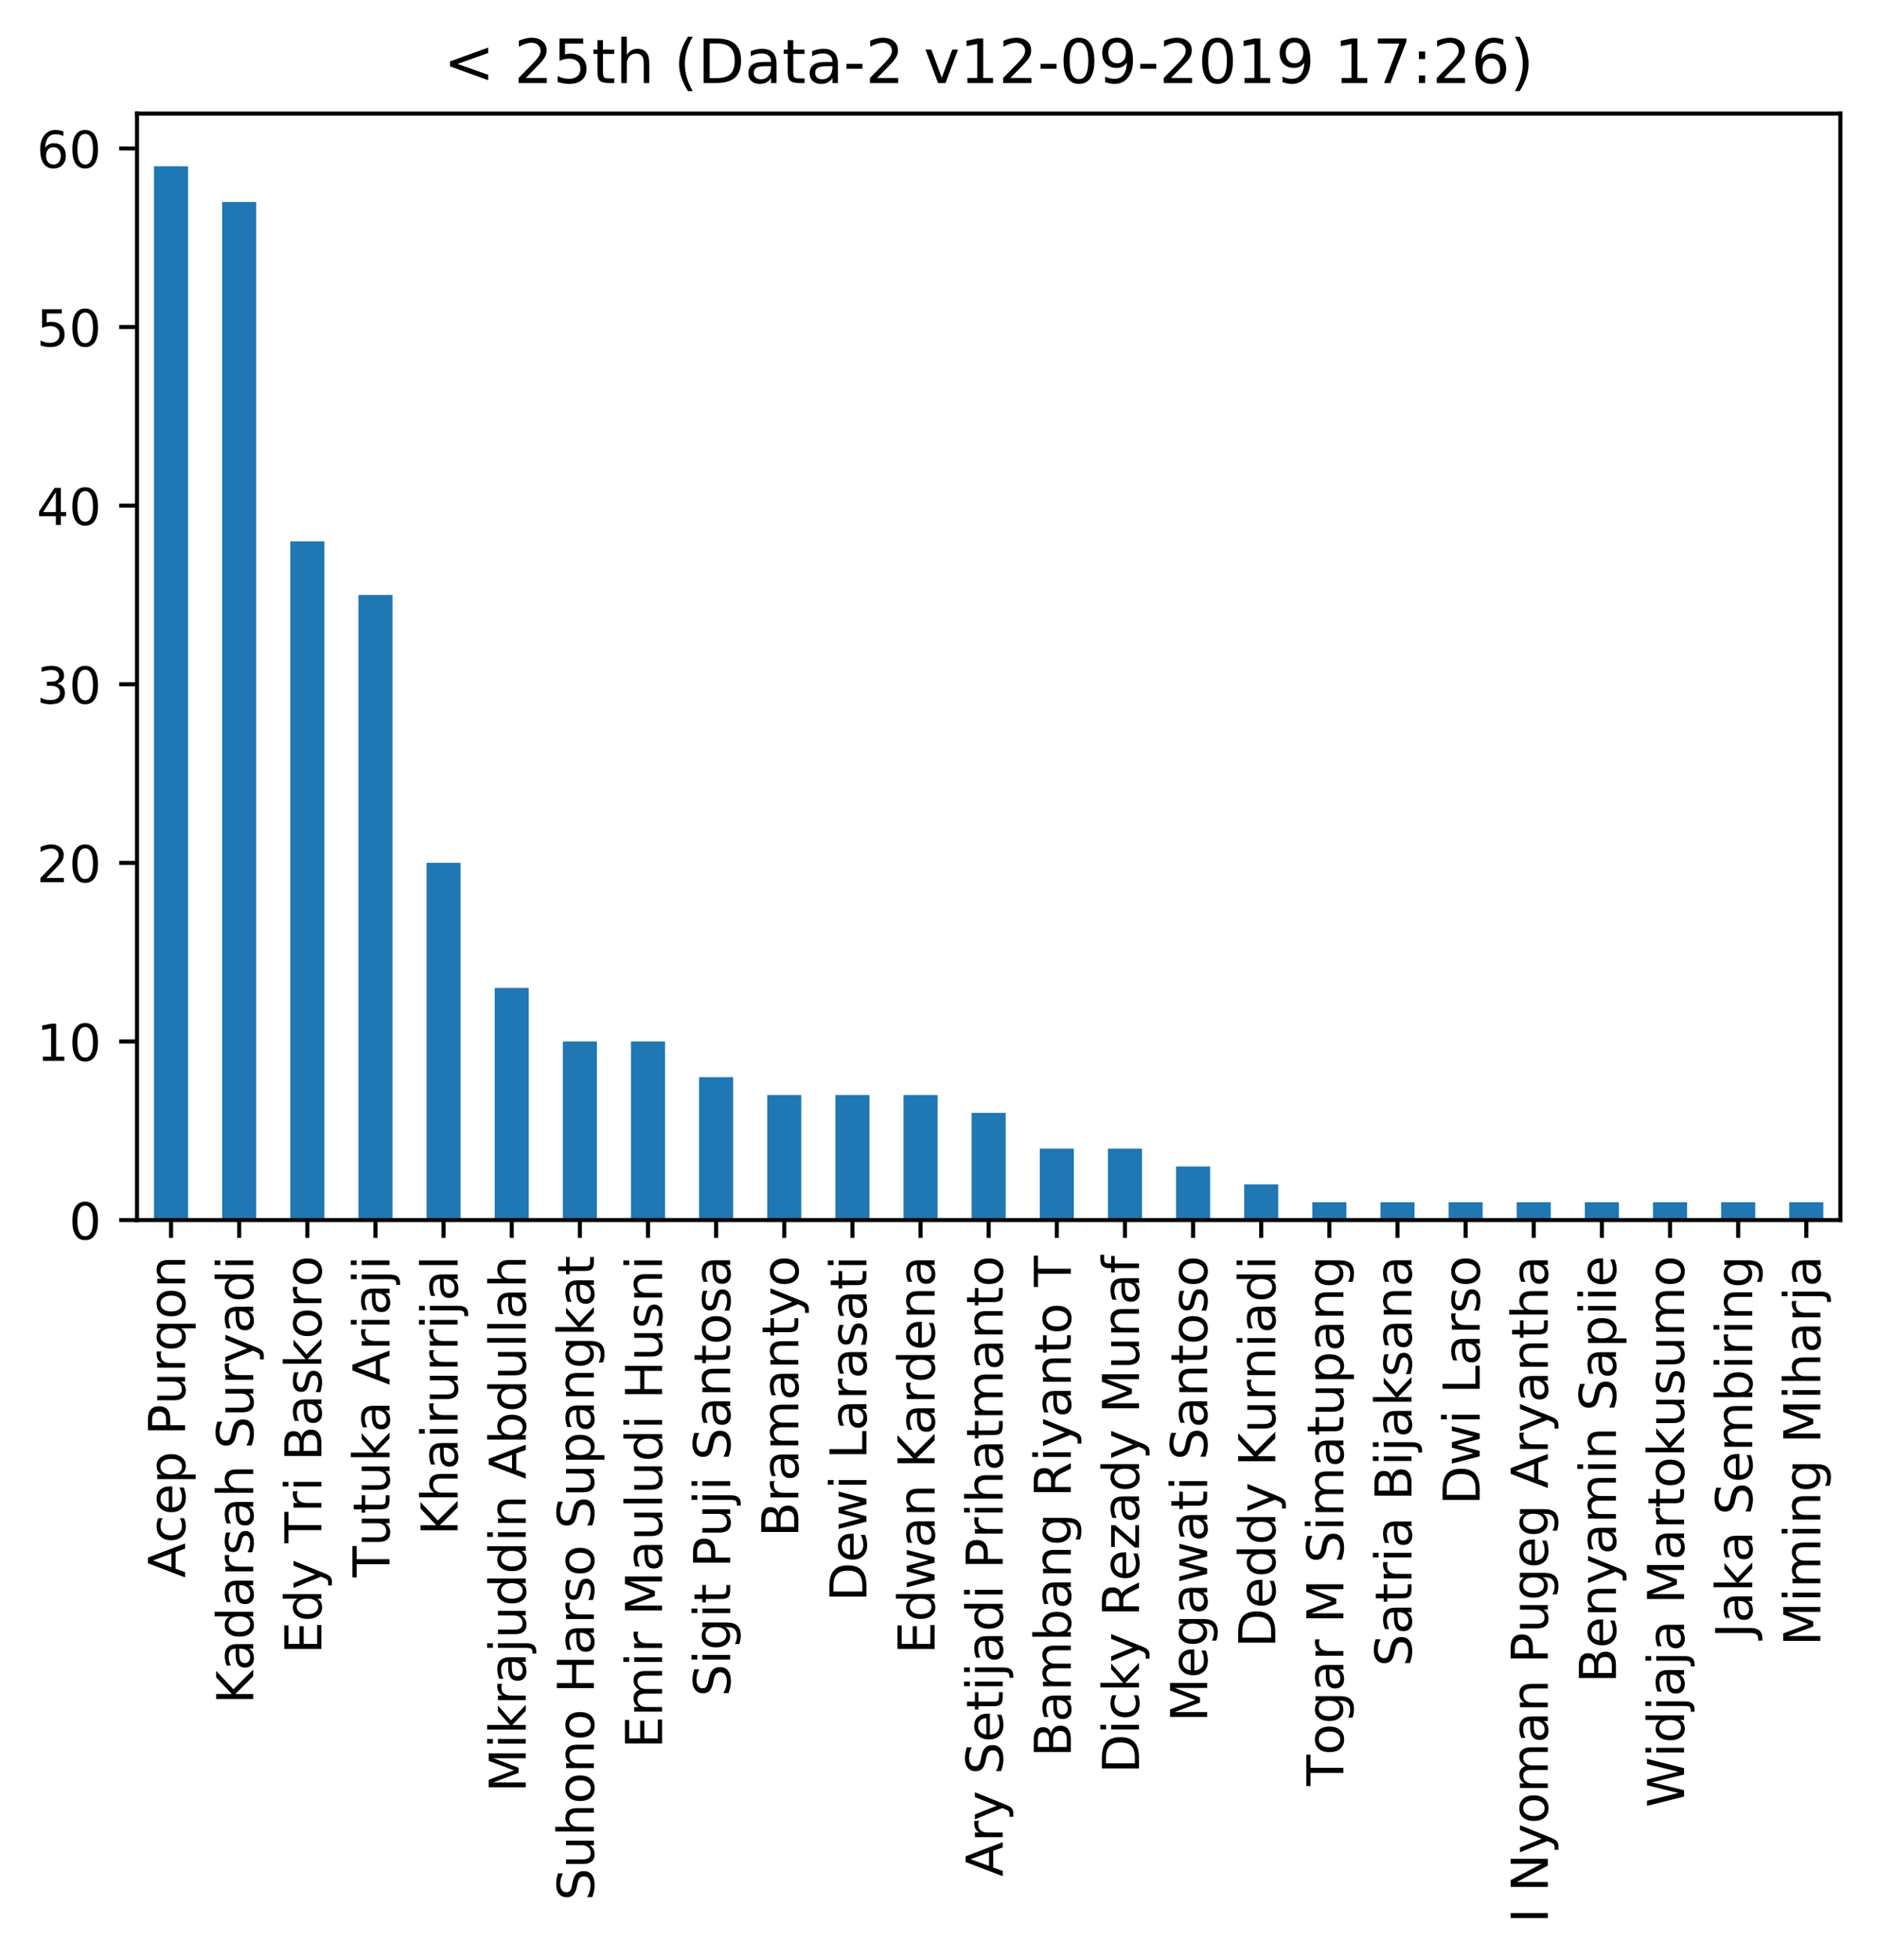 <?xml version="1.0" encoding="utf-8" standalone="no"?>
<!DOCTYPE svg PUBLIC "-//W3C//DTD SVG 1.1//EN"
  "http://www.w3.org/Graphics/SVG/1.1/DTD/svg11.dtd">
<!-- Created with matplotlib (https://matplotlib.org/) -->
<svg height="385.105pt" version="1.1" viewBox="0 0 368.925 385.105" width="368.925pt" xmlns="http://www.w3.org/2000/svg" xmlns:xlink="http://www.w3.org/1999/xlink">
 <defs>
  <style type="text/css">
*{stroke-linecap:butt;stroke-linejoin:round;}
  </style>
 </defs>
 <g id="figure_1">
  <g id="patch_1">
   <path d="M -0 385.105 
L 368.925 385.105 
L 368.925 0 
L -0 0 
z
" style="fill:#ffffff;"/>
  </g>
  <g id="axes_1">
   <g id="patch_2">
    <path d="M 26.925 239.758 
L 361.725 239.758 
L 361.725 22.318 
L 26.925 22.318 
z
" style="fill:#ffffff;"/>
   </g>
   <g id="patch_3">
    <path clip-path="url(#pe1f8a3edec)" d="M 30.273 239.758 
L 36.969 239.758 
L 36.969 32.672 
L 30.273 32.672 
z
" style="fill:#1f77b4;"/>
   </g>
   <g id="patch_4">
    <path clip-path="url(#pe1f8a3edec)" d="M 43.665 239.758 
L 50.361 239.758 
L 50.361 39.692 
L 43.665 39.692 
z
" style="fill:#1f77b4;"/>
   </g>
   <g id="patch_5">
    <path clip-path="url(#pe1f8a3edec)" d="M 57.057 239.758 
L 63.753 239.758 
L 63.753 106.381 
L 57.057 106.381 
z
" style="fill:#1f77b4;"/>
   </g>
   <g id="patch_6">
    <path clip-path="url(#pe1f8a3edec)" d="M 70.449 239.758 
L 77.145 239.758 
L 77.145 116.911 
L 70.449 116.911 
z
" style="fill:#1f77b4;"/>
   </g>
   <g id="patch_7">
    <path clip-path="url(#pe1f8a3edec)" d="M 83.841 239.758 
L 90.537 239.758 
L 90.537 169.56 
L 83.841 169.56 
z
" style="fill:#1f77b4;"/>
   </g>
   <g id="patch_8">
    <path clip-path="url(#pe1f8a3edec)" d="M 97.233 239.758 
L 103.929 239.758 
L 103.929 194.129 
L 97.233 194.129 
z
" style="fill:#1f77b4;"/>
   </g>
   <g id="patch_9">
    <path clip-path="url(#pe1f8a3edec)" d="M 110.625 239.758 
L 117.321 239.758 
L 117.321 204.659 
L 110.625 204.659 
z
" style="fill:#1f77b4;"/>
   </g>
   <g id="patch_10">
    <path clip-path="url(#pe1f8a3edec)" d="M 124.017 239.758 
L 130.713 239.758 
L 130.713 204.659 
L 124.017 204.659 
z
" style="fill:#1f77b4;"/>
   </g>
   <g id="patch_11">
    <path clip-path="url(#pe1f8a3edec)" d="M 137.409 239.758 
L 144.105 239.758 
L 144.105 211.679 
L 137.409 211.679 
z
" style="fill:#1f77b4;"/>
   </g>
   <g id="patch_12">
    <path clip-path="url(#pe1f8a3edec)" d="M 150.801 239.758 
L 157.497 239.758 
L 157.497 215.189 
L 150.801 215.189 
z
" style="fill:#1f77b4;"/>
   </g>
   <g id="patch_13">
    <path clip-path="url(#pe1f8a3edec)" d="M 164.193 239.758 
L 170.889 239.758 
L 170.889 215.189 
L 164.193 215.189 
z
" style="fill:#1f77b4;"/>
   </g>
   <g id="patch_14">
    <path clip-path="url(#pe1f8a3edec)" d="M 177.585 239.758 
L 184.281 239.758 
L 184.281 215.189 
L 177.585 215.189 
z
" style="fill:#1f77b4;"/>
   </g>
   <g id="patch_15">
    <path clip-path="url(#pe1f8a3edec)" d="M 190.977 239.758 
L 197.673 239.758 
L 197.673 218.699 
L 190.977 218.699 
z
" style="fill:#1f77b4;"/>
   </g>
   <g id="patch_16">
    <path clip-path="url(#pe1f8a3edec)" d="M 204.369 239.758 
L 211.065 239.758 
L 211.065 225.718 
L 204.369 225.718 
z
" style="fill:#1f77b4;"/>
   </g>
   <g id="patch_17">
    <path clip-path="url(#pe1f8a3edec)" d="M 217.761 239.758 
L 224.457 239.758 
L 224.457 225.718 
L 217.761 225.718 
z
" style="fill:#1f77b4;"/>
   </g>
   <g id="patch_18">
    <path clip-path="url(#pe1f8a3edec)" d="M 231.153 239.758 
L 237.849 239.758 
L 237.849 229.228 
L 231.153 229.228 
z
" style="fill:#1f77b4;"/>
   </g>
   <g id="patch_19">
    <path clip-path="url(#pe1f8a3edec)" d="M 244.545 239.758 
L 251.241 239.758 
L 251.241 232.738 
L 244.545 232.738 
z
" style="fill:#1f77b4;"/>
   </g>
   <g id="patch_20">
    <path clip-path="url(#pe1f8a3edec)" d="M 257.937 239.758 
L 264.633 239.758 
L 264.633 236.248 
L 257.937 236.248 
z
" style="fill:#1f77b4;"/>
   </g>
   <g id="patch_21">
    <path clip-path="url(#pe1f8a3edec)" d="M 271.329 239.758 
L 278.025 239.758 
L 278.025 236.248 
L 271.329 236.248 
z
" style="fill:#1f77b4;"/>
   </g>
   <g id="patch_22">
    <path clip-path="url(#pe1f8a3edec)" d="M 284.721 239.758 
L 291.417 239.758 
L 291.417 236.248 
L 284.721 236.248 
z
" style="fill:#1f77b4;"/>
   </g>
   <g id="patch_23">
    <path clip-path="url(#pe1f8a3edec)" d="M 298.113 239.758 
L 304.809 239.758 
L 304.809 236.248 
L 298.113 236.248 
z
" style="fill:#1f77b4;"/>
   </g>
   <g id="patch_24">
    <path clip-path="url(#pe1f8a3edec)" d="M 311.505 239.758 
L 318.201 239.758 
L 318.201 236.248 
L 311.505 236.248 
z
" style="fill:#1f77b4;"/>
   </g>
   <g id="patch_25">
    <path clip-path="url(#pe1f8a3edec)" d="M 324.897 239.758 
L 331.593 239.758 
L 331.593 236.248 
L 324.897 236.248 
z
" style="fill:#1f77b4;"/>
   </g>
   <g id="patch_26">
    <path clip-path="url(#pe1f8a3edec)" d="M 338.289 239.758 
L 344.985 239.758 
L 344.985 236.248 
L 338.289 236.248 
z
" style="fill:#1f77b4;"/>
   </g>
   <g id="patch_27">
    <path clip-path="url(#pe1f8a3edec)" d="M 351.681 239.758 
L 358.377 239.758 
L 358.377 236.248 
L 351.681 236.248 
z
" style="fill:#1f77b4;"/>
   </g>
   <g id="matplotlib.axis_1">
    <g id="xtick_1">
     <g id="line2d_1">
      <defs>
       <path d="M 0 0 
L 0 3.5 
" id="m848d99b51e" style="stroke:#000000;stroke-width:0.8;"/>
      </defs>
      <g>
       <use style="stroke:#000000;stroke-width:0.8;" x="33.621" xlink:href="#m848d99b51e" y="239.758"/>
      </g>
     </g>
     <g id="text_1">
      <!-- Acep Purqon -->
      <defs>
       <path d="M 34.188 63.188 
L 20.797 26.906 
L 47.609 26.906 
z
M 28.609 72.906 
L 39.797 72.906 
L 67.578 0 
L 57.328 0 
L 50.688 18.703 
L 17.828 18.703 
L 11.188 0 
L 0.781 0 
z
" id="DejaVuSans-65"/>
       <path d="M 48.781 52.594 
L 48.781 44.188 
Q 44.969 46.297 41.141 47.344 
Q 37.312 48.391 33.406 48.391 
Q 24.656 48.391 19.812 42.844 
Q 14.984 37.312 14.984 27.297 
Q 14.984 17.281 19.812 11.734 
Q 24.656 6.203 33.406 6.203 
Q 37.312 6.203 41.141 7.25 
Q 44.969 8.297 48.781 10.406 
L 48.781 2.094 
Q 45.016 0.344 40.984 -0.531 
Q 36.969 -1.422 32.422 -1.422 
Q 20.062 -1.422 12.781 6.344 
Q 5.516 14.109 5.516 27.297 
Q 5.516 40.672 12.859 48.328 
Q 20.219 56 33.016 56 
Q 37.156 56 41.109 55.141 
Q 45.062 54.297 48.781 52.594 
z
" id="DejaVuSans-99"/>
       <path d="M 56.203 29.594 
L 56.203 25.203 
L 14.891 25.203 
Q 15.484 15.922 20.484 11.062 
Q 25.484 6.203 34.422 6.203 
Q 39.594 6.203 44.453 7.469 
Q 49.312 8.734 54.109 11.281 
L 54.109 2.781 
Q 49.266 0.734 44.188 -0.344 
Q 39.109 -1.422 33.891 -1.422 
Q 20.797 -1.422 13.156 6.188 
Q 5.516 13.812 5.516 26.812 
Q 5.516 40.234 12.766 48.109 
Q 20.016 56 32.328 56 
Q 43.359 56 49.781 48.891 
Q 56.203 41.797 56.203 29.594 
z
M 47.219 32.234 
Q 47.125 39.594 43.094 43.984 
Q 39.062 48.391 32.422 48.391 
Q 24.906 48.391 20.391 44.141 
Q 15.875 39.891 15.188 32.172 
z
" id="DejaVuSans-101"/>
       <path d="M 18.109 8.203 
L 18.109 -20.797 
L 9.078 -20.797 
L 9.078 54.688 
L 18.109 54.688 
L 18.109 46.391 
Q 20.953 51.266 25.266 53.625 
Q 29.594 56 35.594 56 
Q 45.562 56 51.781 48.094 
Q 58.016 40.188 58.016 27.297 
Q 58.016 14.406 51.781 6.484 
Q 45.562 -1.422 35.594 -1.422 
Q 29.594 -1.422 25.266 0.953 
Q 20.953 3.328 18.109 8.203 
z
M 48.688 27.297 
Q 48.688 37.203 44.609 42.844 
Q 40.531 48.484 33.406 48.484 
Q 26.266 48.484 22.188 42.844 
Q 18.109 37.203 18.109 27.297 
Q 18.109 17.391 22.188 11.75 
Q 26.266 6.109 33.406 6.109 
Q 40.531 6.109 44.609 11.75 
Q 48.688 17.391 48.688 27.297 
z
" id="DejaVuSans-112"/>
       <path id="DejaVuSans-32"/>
       <path d="M 19.672 64.797 
L 19.672 37.406 
L 32.078 37.406 
Q 38.969 37.406 42.719 40.969 
Q 46.484 44.531 46.484 51.125 
Q 46.484 57.672 42.719 61.234 
Q 38.969 64.797 32.078 64.797 
z
M 9.812 72.906 
L 32.078 72.906 
Q 44.344 72.906 50.609 67.359 
Q 56.891 61.812 56.891 51.125 
Q 56.891 40.328 50.609 34.812 
Q 44.344 29.297 32.078 29.297 
L 19.672 29.297 
L 19.672 0 
L 9.812 0 
z
" id="DejaVuSans-80"/>
       <path d="M 8.5 21.578 
L 8.5 54.688 
L 17.484 54.688 
L 17.484 21.922 
Q 17.484 14.156 20.5 10.266 
Q 23.531 6.391 29.594 6.391 
Q 36.859 6.391 41.078 11.031 
Q 45.312 15.672 45.312 23.688 
L 45.312 54.688 
L 54.297 54.688 
L 54.297 0 
L 45.312 0 
L 45.312 8.406 
Q 42.047 3.422 37.719 1 
Q 33.406 -1.422 27.688 -1.422 
Q 18.266 -1.422 13.375 4.438 
Q 8.5 10.297 8.5 21.578 
z
M 31.109 56 
z
" id="DejaVuSans-117"/>
       <path d="M 41.109 46.297 
Q 39.594 47.172 37.812 47.578 
Q 36.031 48 33.891 48 
Q 26.266 48 22.188 43.047 
Q 18.109 38.094 18.109 28.812 
L 18.109 0 
L 9.078 0 
L 9.078 54.688 
L 18.109 54.688 
L 18.109 46.188 
Q 20.953 51.172 25.484 53.578 
Q 30.031 56 36.531 56 
Q 37.453 56 38.578 55.875 
Q 39.703 55.766 41.062 55.516 
z
" id="DejaVuSans-114"/>
       <path d="M 14.797 27.297 
Q 14.797 17.391 18.875 11.75 
Q 22.953 6.109 30.078 6.109 
Q 37.203 6.109 41.297 11.75 
Q 45.406 17.391 45.406 27.297 
Q 45.406 37.203 41.297 42.844 
Q 37.203 48.484 30.078 48.484 
Q 22.953 48.484 18.875 42.844 
Q 14.797 37.203 14.797 27.297 
z
M 45.406 8.203 
Q 42.578 3.328 38.25 0.953 
Q 33.938 -1.422 27.875 -1.422 
Q 17.969 -1.422 11.734 6.484 
Q 5.516 14.406 5.516 27.297 
Q 5.516 40.188 11.734 48.094 
Q 17.969 56 27.875 56 
Q 33.938 56 38.25 53.625 
Q 42.578 51.266 45.406 46.391 
L 45.406 54.688 
L 54.391 54.688 
L 54.391 -20.797 
L 45.406 -20.797 
z
" id="DejaVuSans-113"/>
       <path d="M 30.609 48.391 
Q 23.391 48.391 19.188 42.75 
Q 14.984 37.109 14.984 27.297 
Q 14.984 17.484 19.156 11.844 
Q 23.344 6.203 30.609 6.203 
Q 37.797 6.203 41.984 11.859 
Q 46.188 17.531 46.188 27.297 
Q 46.188 37.016 41.984 42.703 
Q 37.797 48.391 30.609 48.391 
z
M 30.609 56 
Q 42.328 56 49.016 48.375 
Q 55.719 40.766 55.719 27.297 
Q 55.719 13.875 49.016 6.219 
Q 42.328 -1.422 30.609 -1.422 
Q 18.844 -1.422 12.172 6.219 
Q 5.516 13.875 5.516 27.297 
Q 5.516 40.766 12.172 48.375 
Q 18.844 56 30.609 56 
z
" id="DejaVuSans-111"/>
       <path d="M 54.891 33.016 
L 54.891 0 
L 45.906 0 
L 45.906 32.719 
Q 45.906 40.484 42.875 44.328 
Q 39.844 48.188 33.797 48.188 
Q 26.516 48.188 22.312 43.547 
Q 18.109 38.922 18.109 30.906 
L 18.109 0 
L 9.078 0 
L 9.078 54.688 
L 18.109 54.688 
L 18.109 46.188 
Q 21.344 51.125 25.703 53.562 
Q 30.078 56 35.797 56 
Q 45.219 56 50.047 50.172 
Q 54.891 44.344 54.891 33.016 
z
" id="DejaVuSans-110"/>
      </defs>
      <g transform="translate(36.38 310.055)rotate(-90)scale(0.1 -0.1)">
       <use xlink:href="#DejaVuSans-65"/>
       <use x="68.393" xlink:href="#DejaVuSans-99"/>
       <use x="123.373" xlink:href="#DejaVuSans-101"/>
       <use x="184.896" xlink:href="#DejaVuSans-112"/>
       <use x="248.373" xlink:href="#DejaVuSans-32"/>
       <use x="280.16" xlink:href="#DejaVuSans-80"/>
       <use x="340.447" xlink:href="#DejaVuSans-117"/>
       <use x="403.826" xlink:href="#DejaVuSans-114"/>
       <use x="444.924" xlink:href="#DejaVuSans-113"/>
       <use x="508.4" xlink:href="#DejaVuSans-111"/>
       <use x="569.582" xlink:href="#DejaVuSans-110"/>
      </g>
     </g>
    </g>
    <g id="xtick_2">
     <g id="line2d_2">
      <g>
       <use style="stroke:#000000;stroke-width:0.8;" x="47.013" xlink:href="#m848d99b51e" y="239.758"/>
      </g>
     </g>
     <g id="text_2">
      <!-- Kadarsah Suryadi -->
      <defs>
       <path d="M 9.812 72.906 
L 19.672 72.906 
L 19.672 42.094 
L 52.391 72.906 
L 65.094 72.906 
L 28.906 38.922 
L 67.672 0 
L 54.688 0 
L 19.672 35.109 
L 19.672 0 
L 9.812 0 
z
" id="DejaVuSans-75"/>
       <path d="M 34.281 27.484 
Q 23.391 27.484 19.188 25 
Q 14.984 22.516 14.984 16.5 
Q 14.984 11.719 18.141 8.906 
Q 21.297 6.109 26.703 6.109 
Q 34.188 6.109 38.703 11.406 
Q 43.219 16.703 43.219 25.484 
L 43.219 27.484 
z
M 52.203 31.203 
L 52.203 0 
L 43.219 0 
L 43.219 8.297 
Q 40.141 3.328 35.547 0.953 
Q 30.953 -1.422 24.312 -1.422 
Q 15.922 -1.422 10.953 3.297 
Q 6 8.016 6 15.922 
Q 6 25.141 12.172 29.828 
Q 18.359 34.516 30.609 34.516 
L 43.219 34.516 
L 43.219 35.406 
Q 43.219 41.609 39.141 45 
Q 35.062 48.391 27.688 48.391 
Q 23 48.391 18.547 47.266 
Q 14.109 46.141 10.016 43.891 
L 10.016 52.203 
Q 14.938 54.109 19.578 55.047 
Q 24.219 56 28.609 56 
Q 40.484 56 46.344 49.844 
Q 52.203 43.703 52.203 31.203 
z
" id="DejaVuSans-97"/>
       <path d="M 45.406 46.391 
L 45.406 75.984 
L 54.391 75.984 
L 54.391 0 
L 45.406 0 
L 45.406 8.203 
Q 42.578 3.328 38.25 0.953 
Q 33.938 -1.422 27.875 -1.422 
Q 17.969 -1.422 11.734 6.484 
Q 5.516 14.406 5.516 27.297 
Q 5.516 40.188 11.734 48.094 
Q 17.969 56 27.875 56 
Q 33.938 56 38.25 53.625 
Q 42.578 51.266 45.406 46.391 
z
M 14.797 27.297 
Q 14.797 17.391 18.875 11.75 
Q 22.953 6.109 30.078 6.109 
Q 37.203 6.109 41.297 11.75 
Q 45.406 17.391 45.406 27.297 
Q 45.406 37.203 41.297 42.844 
Q 37.203 48.484 30.078 48.484 
Q 22.953 48.484 18.875 42.844 
Q 14.797 37.203 14.797 27.297 
z
" id="DejaVuSans-100"/>
       <path d="M 44.281 53.078 
L 44.281 44.578 
Q 40.484 46.531 36.375 47.5 
Q 32.281 48.484 27.875 48.484 
Q 21.188 48.484 17.844 46.438 
Q 14.5 44.391 14.5 40.281 
Q 14.5 37.156 16.891 35.375 
Q 19.281 33.594 26.516 31.984 
L 29.594 31.297 
Q 39.156 29.25 43.188 25.516 
Q 47.219 21.781 47.219 15.094 
Q 47.219 7.469 41.188 3.016 
Q 35.156 -1.422 24.609 -1.422 
Q 20.219 -1.422 15.453 -0.562 
Q 10.688 0.297 5.422 2 
L 5.422 11.281 
Q 10.406 8.688 15.234 7.391 
Q 20.062 6.109 24.812 6.109 
Q 31.156 6.109 34.562 8.281 
Q 37.984 10.453 37.984 14.406 
Q 37.984 18.062 35.516 20.016 
Q 33.062 21.969 24.703 23.781 
L 21.578 24.516 
Q 13.234 26.266 9.516 29.906 
Q 5.812 33.547 5.812 39.891 
Q 5.812 47.609 11.281 51.797 
Q 16.75 56 26.812 56 
Q 31.781 56 36.172 55.266 
Q 40.578 54.547 44.281 53.078 
z
" id="DejaVuSans-115"/>
       <path d="M 54.891 33.016 
L 54.891 0 
L 45.906 0 
L 45.906 32.719 
Q 45.906 40.484 42.875 44.328 
Q 39.844 48.188 33.797 48.188 
Q 26.516 48.188 22.312 43.547 
Q 18.109 38.922 18.109 30.906 
L 18.109 0 
L 9.078 0 
L 9.078 75.984 
L 18.109 75.984 
L 18.109 46.188 
Q 21.344 51.125 25.703 53.562 
Q 30.078 56 35.797 56 
Q 45.219 56 50.047 50.172 
Q 54.891 44.344 54.891 33.016 
z
" id="DejaVuSans-104"/>
       <path d="M 53.516 70.516 
L 53.516 60.891 
Q 47.906 63.578 42.922 64.891 
Q 37.938 66.219 33.297 66.219 
Q 25.25 66.219 20.875 63.094 
Q 16.5 59.969 16.5 54.203 
Q 16.5 49.359 19.406 46.891 
Q 22.312 44.438 30.422 42.922 
L 36.375 41.703 
Q 47.406 39.594 52.656 34.297 
Q 57.906 29 57.906 20.125 
Q 57.906 9.516 50.797 4.047 
Q 43.703 -1.422 29.984 -1.422 
Q 24.812 -1.422 18.969 -0.25 
Q 13.141 0.922 6.891 3.219 
L 6.891 13.375 
Q 12.891 10.016 18.656 8.297 
Q 24.422 6.594 29.984 6.594 
Q 38.422 6.594 43.016 9.906 
Q 47.609 13.234 47.609 19.391 
Q 47.609 24.75 44.312 27.781 
Q 41.016 30.812 33.5 32.328 
L 27.484 33.5 
Q 16.453 35.688 11.516 40.375 
Q 6.594 45.062 6.594 53.422 
Q 6.594 63.094 13.406 68.656 
Q 20.219 74.219 32.172 74.219 
Q 37.312 74.219 42.625 73.281 
Q 47.953 72.359 53.516 70.516 
z
" id="DejaVuSans-83"/>
       <path d="M 32.172 -5.078 
Q 28.375 -14.844 24.75 -17.812 
Q 21.141 -20.797 15.094 -20.797 
L 7.906 -20.797 
L 7.906 -13.281 
L 13.188 -13.281 
Q 16.891 -13.281 18.938 -11.516 
Q 21 -9.766 23.484 -3.219 
L 25.094 0.875 
L 2.984 54.688 
L 12.5 54.688 
L 29.594 11.922 
L 46.688 54.688 
L 56.203 54.688 
z
" id="DejaVuSans-121"/>
       <path d="M 9.422 54.688 
L 18.406 54.688 
L 18.406 0 
L 9.422 0 
z
M 9.422 75.984 
L 18.406 75.984 
L 18.406 64.594 
L 9.422 64.594 
z
" id="DejaVuSans-105"/>
      </defs>
      <g transform="translate(49.772 334.853)rotate(-90)scale(0.1 -0.1)">
       <use xlink:href="#DejaVuSans-75"/>
       <use x="65.561" xlink:href="#DejaVuSans-97"/>
       <use x="126.84" xlink:href="#DejaVuSans-100"/>
       <use x="190.316" xlink:href="#DejaVuSans-97"/>
       <use x="251.596" xlink:href="#DejaVuSans-114"/>
       <use x="292.709" xlink:href="#DejaVuSans-115"/>
       <use x="344.809" xlink:href="#DejaVuSans-97"/>
       <use x="406.088" xlink:href="#DejaVuSans-104"/>
       <use x="469.467" xlink:href="#DejaVuSans-32"/>
       <use x="501.254" xlink:href="#DejaVuSans-83"/>
       <use x="564.73" xlink:href="#DejaVuSans-117"/>
       <use x="628.109" xlink:href="#DejaVuSans-114"/>
       <use x="669.223" xlink:href="#DejaVuSans-121"/>
       <use x="728.402" xlink:href="#DejaVuSans-97"/>
       <use x="789.682" xlink:href="#DejaVuSans-100"/>
       <use x="853.158" xlink:href="#DejaVuSans-105"/>
      </g>
     </g>
    </g>
    <g id="xtick_3">
     <g id="line2d_3">
      <g>
       <use style="stroke:#000000;stroke-width:0.8;" x="60.405" xlink:href="#m848d99b51e" y="239.758"/>
      </g>
     </g>
     <g id="text_3">
      <!-- Edy Tri Baskoro -->
      <defs>
       <path d="M 9.812 72.906 
L 55.906 72.906 
L 55.906 64.594 
L 19.672 64.594 
L 19.672 43.016 
L 54.391 43.016 
L 54.391 34.719 
L 19.672 34.719 
L 19.672 8.297 
L 56.781 8.297 
L 56.781 0 
L 9.812 0 
z
" id="DejaVuSans-69"/>
       <path d="M -0.297 72.906 
L 61.375 72.906 
L 61.375 64.594 
L 35.5 64.594 
L 35.5 0 
L 25.594 0 
L 25.594 64.594 
L -0.297 64.594 
z
" id="DejaVuSans-84"/>
       <path d="M 19.672 34.812 
L 19.672 8.109 
L 35.5 8.109 
Q 43.453 8.109 47.281 11.406 
Q 51.125 14.703 51.125 21.484 
Q 51.125 28.328 47.281 31.562 
Q 43.453 34.812 35.5 34.812 
z
M 19.672 64.797 
L 19.672 42.828 
L 34.281 42.828 
Q 41.5 42.828 45.031 45.531 
Q 48.578 48.25 48.578 53.812 
Q 48.578 59.328 45.031 62.062 
Q 41.5 64.797 34.281 64.797 
z
M 9.812 72.906 
L 35.016 72.906 
Q 46.297 72.906 52.391 68.219 
Q 58.5 63.531 58.5 54.891 
Q 58.5 48.188 55.375 44.234 
Q 52.25 40.281 46.188 39.312 
Q 53.469 37.75 57.5 32.781 
Q 61.531 27.828 61.531 20.406 
Q 61.531 10.641 54.891 5.312 
Q 48.25 0 35.984 0 
L 9.812 0 
z
" id="DejaVuSans-66"/>
       <path d="M 9.078 75.984 
L 18.109 75.984 
L 18.109 31.109 
L 44.922 54.688 
L 56.391 54.688 
L 27.391 29.109 
L 57.625 0 
L 45.906 0 
L 18.109 26.703 
L 18.109 0 
L 9.078 0 
z
" id="DejaVuSans-107"/>
      </defs>
      <g transform="translate(63.164 325.005)rotate(-90)scale(0.1 -0.1)">
       <use xlink:href="#DejaVuSans-69"/>
       <use x="63.184" xlink:href="#DejaVuSans-100"/>
       <use x="126.66" xlink:href="#DejaVuSans-121"/>
       <use x="185.84" xlink:href="#DejaVuSans-32"/>
       <use x="217.627" xlink:href="#DejaVuSans-84"/>
       <use x="278.492" xlink:href="#DejaVuSans-114"/>
       <use x="319.605" xlink:href="#DejaVuSans-105"/>
       <use x="347.389" xlink:href="#DejaVuSans-32"/>
       <use x="379.176" xlink:href="#DejaVuSans-66"/>
       <use x="447.779" xlink:href="#DejaVuSans-97"/>
       <use x="509.059" xlink:href="#DejaVuSans-115"/>
       <use x="561.158" xlink:href="#DejaVuSans-107"/>
       <use x="619.021" xlink:href="#DejaVuSans-111"/>
       <use x="680.203" xlink:href="#DejaVuSans-114"/>
       <use x="721.285" xlink:href="#DejaVuSans-111"/>
      </g>
     </g>
    </g>
    <g id="xtick_4">
     <g id="line2d_4">
      <g>
       <use style="stroke:#000000;stroke-width:0.8;" x="73.797" xlink:href="#m848d99b51e" y="239.758"/>
      </g>
     </g>
     <g id="text_4">
      <!-- Tutuka Ariaji -->
      <defs>
       <path d="M 18.312 70.219 
L 18.312 54.688 
L 36.812 54.688 
L 36.812 47.703 
L 18.312 47.703 
L 18.312 18.016 
Q 18.312 11.328 20.141 9.422 
Q 21.969 7.516 27.594 7.516 
L 36.812 7.516 
L 36.812 0 
L 27.594 0 
Q 17.188 0 13.234 3.875 
Q 9.281 7.766 9.281 18.016 
L 9.281 47.703 
L 2.688 47.703 
L 2.688 54.688 
L 9.281 54.688 
L 9.281 70.219 
z
" id="DejaVuSans-116"/>
       <path d="M 9.422 54.688 
L 18.406 54.688 
L 18.406 -0.984 
Q 18.406 -11.422 14.422 -16.109 
Q 10.453 -20.797 1.609 -20.797 
L -1.812 -20.797 
L -1.812 -13.188 
L 0.594 -13.188 
Q 5.719 -13.188 7.562 -10.812 
Q 9.422 -8.453 9.422 -0.984 
z
M 9.422 75.984 
L 18.406 75.984 
L 18.406 64.594 
L 9.422 64.594 
z
" id="DejaVuSans-106"/>
      </defs>
      <g transform="translate(76.556 309.947)rotate(-90)scale(0.1 -0.1)">
       <use xlink:href="#DejaVuSans-84"/>
       <use x="60.85" xlink:href="#DejaVuSans-117"/>
       <use x="124.229" xlink:href="#DejaVuSans-116"/>
       <use x="163.438" xlink:href="#DejaVuSans-117"/>
       <use x="226.816" xlink:href="#DejaVuSans-107"/>
       <use x="284.711" xlink:href="#DejaVuSans-97"/>
       <use x="345.99" xlink:href="#DejaVuSans-32"/>
       <use x="377.777" xlink:href="#DejaVuSans-65"/>
       <use x="446.186" xlink:href="#DejaVuSans-114"/>
       <use x="487.299" xlink:href="#DejaVuSans-105"/>
       <use x="515.082" xlink:href="#DejaVuSans-97"/>
       <use x="576.361" xlink:href="#DejaVuSans-106"/>
       <use x="604.145" xlink:href="#DejaVuSans-105"/>
      </g>
     </g>
    </g>
    <g id="xtick_5">
     <g id="line2d_5">
      <g>
       <use style="stroke:#000000;stroke-width:0.8;" x="87.189" xlink:href="#m848d99b51e" y="239.758"/>
      </g>
     </g>
     <g id="text_5">
      <!-- Khairurrijal -->
      <defs>
       <path d="M 9.422 75.984 
L 18.406 75.984 
L 18.406 0 
L 9.422 0 
z
" id="DejaVuSans-108"/>
      </defs>
      <g transform="translate(89.948 301.691)rotate(-90)scale(0.1 -0.1)">
       <use xlink:href="#DejaVuSans-75"/>
       <use x="65.576" xlink:href="#DejaVuSans-104"/>
       <use x="128.955" xlink:href="#DejaVuSans-97"/>
       <use x="190.234" xlink:href="#DejaVuSans-105"/>
       <use x="218.018" xlink:href="#DejaVuSans-114"/>
       <use x="259.131" xlink:href="#DejaVuSans-117"/>
       <use x="322.51" xlink:href="#DejaVuSans-114"/>
       <use x="363.607" xlink:href="#DejaVuSans-114"/>
       <use x="404.721" xlink:href="#DejaVuSans-105"/>
       <use x="432.504" xlink:href="#DejaVuSans-106"/>
       <use x="460.287" xlink:href="#DejaVuSans-97"/>
       <use x="521.566" xlink:href="#DejaVuSans-108"/>
      </g>
     </g>
    </g>
    <g id="xtick_6">
     <g id="line2d_6">
      <g>
       <use style="stroke:#000000;stroke-width:0.8;" x="100.581" xlink:href="#m848d99b51e" y="239.758"/>
      </g>
     </g>
     <g id="text_6">
      <!-- Mikrajuddin Abdullah -->
      <defs>
       <path d="M 9.812 72.906 
L 24.516 72.906 
L 43.109 23.297 
L 61.812 72.906 
L 76.516 72.906 
L 76.516 0 
L 66.891 0 
L 66.891 64.016 
L 48.094 14.016 
L 38.188 14.016 
L 19.391 64.016 
L 19.391 0 
L 9.812 0 
z
" id="DejaVuSans-77"/>
       <path d="M 48.688 27.297 
Q 48.688 37.203 44.609 42.844 
Q 40.531 48.484 33.406 48.484 
Q 26.266 48.484 22.188 42.844 
Q 18.109 37.203 18.109 27.297 
Q 18.109 17.391 22.188 11.75 
Q 26.266 6.109 33.406 6.109 
Q 40.531 6.109 44.609 11.75 
Q 48.688 17.391 48.688 27.297 
z
M 18.109 46.391 
Q 20.953 51.266 25.266 53.625 
Q 29.594 56 35.594 56 
Q 45.562 56 51.781 48.094 
Q 58.016 40.188 58.016 27.297 
Q 58.016 14.406 51.781 6.484 
Q 45.562 -1.422 35.594 -1.422 
Q 29.594 -1.422 25.266 0.953 
Q 20.953 3.328 18.109 8.203 
L 18.109 0 
L 9.078 0 
L 9.078 75.984 
L 18.109 75.984 
z
" id="DejaVuSans-98"/>
      </defs>
      <g transform="translate(103.34 352.197)rotate(-90)scale(0.1 -0.1)">
       <use xlink:href="#DejaVuSans-77"/>
       <use x="86.279" xlink:href="#DejaVuSans-105"/>
       <use x="114.062" xlink:href="#DejaVuSans-107"/>
       <use x="171.973" xlink:href="#DejaVuSans-114"/>
       <use x="213.086" xlink:href="#DejaVuSans-97"/>
       <use x="274.365" xlink:href="#DejaVuSans-106"/>
       <use x="302.148" xlink:href="#DejaVuSans-117"/>
       <use x="365.527" xlink:href="#DejaVuSans-100"/>
       <use x="429.004" xlink:href="#DejaVuSans-100"/>
       <use x="492.48" xlink:href="#DejaVuSans-105"/>
       <use x="520.264" xlink:href="#DejaVuSans-110"/>
       <use x="583.643" xlink:href="#DejaVuSans-32"/>
       <use x="615.43" xlink:href="#DejaVuSans-65"/>
       <use x="683.838" xlink:href="#DejaVuSans-98"/>
       <use x="747.314" xlink:href="#DejaVuSans-100"/>
       <use x="810.791" xlink:href="#DejaVuSans-117"/>
       <use x="874.17" xlink:href="#DejaVuSans-108"/>
       <use x="901.953" xlink:href="#DejaVuSans-108"/>
       <use x="929.736" xlink:href="#DejaVuSans-97"/>
       <use x="991.016" xlink:href="#DejaVuSans-104"/>
      </g>
     </g>
    </g>
    <g id="xtick_7">
     <g id="line2d_7">
      <g>
       <use style="stroke:#000000;stroke-width:0.8;" x="113.973" xlink:href="#m848d99b51e" y="239.758"/>
      </g>
     </g>
     <g id="text_7">
      <!-- Suhono Harso Supangkat -->
      <defs>
       <path d="M 9.812 72.906 
L 19.672 72.906 
L 19.672 43.016 
L 55.516 43.016 
L 55.516 72.906 
L 65.375 72.906 
L 65.375 0 
L 55.516 0 
L 55.516 34.719 
L 19.672 34.719 
L 19.672 0 
L 9.812 0 
z
" id="DejaVuSans-72"/>
       <path d="M 45.406 27.984 
Q 45.406 37.75 41.375 43.109 
Q 37.359 48.484 30.078 48.484 
Q 22.859 48.484 18.828 43.109 
Q 14.797 37.75 14.797 27.984 
Q 14.797 18.266 18.828 12.891 
Q 22.859 7.516 30.078 7.516 
Q 37.359 7.516 41.375 12.891 
Q 45.406 18.266 45.406 27.984 
z
M 54.391 6.781 
Q 54.391 -7.172 48.188 -13.984 
Q 42 -20.797 29.203 -20.797 
Q 24.469 -20.797 20.266 -20.094 
Q 16.062 -19.391 12.109 -17.922 
L 12.109 -9.188 
Q 16.062 -11.328 19.922 -12.344 
Q 23.781 -13.375 27.781 -13.375 
Q 36.625 -13.375 41.016 -8.766 
Q 45.406 -4.156 45.406 5.172 
L 45.406 9.625 
Q 42.625 4.781 38.281 2.391 
Q 33.938 0 27.875 0 
Q 17.828 0 11.672 7.656 
Q 5.516 15.328 5.516 27.984 
Q 5.516 40.672 11.672 48.328 
Q 17.828 56 27.875 56 
Q 33.938 56 38.281 53.609 
Q 42.625 51.219 45.406 46.391 
L 45.406 54.688 
L 54.391 54.688 
z
" id="DejaVuSans-103"/>
      </defs>
      <g transform="translate(116.732 373.486)rotate(-90)scale(0.1 -0.1)">
       <use xlink:href="#DejaVuSans-83"/>
       <use x="63.477" xlink:href="#DejaVuSans-117"/>
       <use x="126.855" xlink:href="#DejaVuSans-104"/>
       <use x="190.234" xlink:href="#DejaVuSans-111"/>
       <use x="251.416" xlink:href="#DejaVuSans-110"/>
       <use x="314.795" xlink:href="#DejaVuSans-111"/>
       <use x="375.977" xlink:href="#DejaVuSans-32"/>
       <use x="407.764" xlink:href="#DejaVuSans-72"/>
       <use x="482.959" xlink:href="#DejaVuSans-97"/>
       <use x="544.238" xlink:href="#DejaVuSans-114"/>
       <use x="585.352" xlink:href="#DejaVuSans-115"/>
       <use x="637.451" xlink:href="#DejaVuSans-111"/>
       <use x="698.633" xlink:href="#DejaVuSans-32"/>
       <use x="730.42" xlink:href="#DejaVuSans-83"/>
       <use x="793.896" xlink:href="#DejaVuSans-117"/>
       <use x="857.275" xlink:href="#DejaVuSans-112"/>
       <use x="920.752" xlink:href="#DejaVuSans-97"/>
       <use x="982.031" xlink:href="#DejaVuSans-110"/>
       <use x="1045.41" xlink:href="#DejaVuSans-103"/>
       <use x="1108.887" xlink:href="#DejaVuSans-107"/>
       <use x="1166.781" xlink:href="#DejaVuSans-97"/>
       <use x="1228.061" xlink:href="#DejaVuSans-116"/>
      </g>
     </g>
    </g>
    <g id="xtick_8">
     <g id="line2d_8">
      <g>
       <use style="stroke:#000000;stroke-width:0.8;" x="127.365" xlink:href="#m848d99b51e" y="239.758"/>
      </g>
     </g>
     <g id="text_8">
      <!-- Emir Mauludi Husni -->
      <defs>
       <path d="M 52 44.188 
Q 55.375 50.25 60.062 53.125 
Q 64.75 56 71.094 56 
Q 79.641 56 84.281 50.016 
Q 88.922 44.047 88.922 33.016 
L 88.922 0 
L 79.891 0 
L 79.891 32.719 
Q 79.891 40.578 77.094 44.375 
Q 74.312 48.188 68.609 48.188 
Q 61.625 48.188 57.562 43.547 
Q 53.516 38.922 53.516 30.906 
L 53.516 0 
L 44.484 0 
L 44.484 32.719 
Q 44.484 40.625 41.703 44.406 
Q 38.922 48.188 33.109 48.188 
Q 26.219 48.188 22.156 43.531 
Q 18.109 38.875 18.109 30.906 
L 18.109 0 
L 9.078 0 
L 9.078 54.688 
L 18.109 54.688 
L 18.109 46.188 
Q 21.188 51.219 25.484 53.609 
Q 29.781 56 35.688 56 
Q 41.656 56 45.828 52.969 
Q 50 49.953 52 44.188 
z
" id="DejaVuSans-109"/>
      </defs>
      <g transform="translate(130.124 343.582)rotate(-90)scale(0.1 -0.1)">
       <use xlink:href="#DejaVuSans-69"/>
       <use x="63.184" xlink:href="#DejaVuSans-109"/>
       <use x="160.596" xlink:href="#DejaVuSans-105"/>
       <use x="188.379" xlink:href="#DejaVuSans-114"/>
       <use x="229.492" xlink:href="#DejaVuSans-32"/>
       <use x="261.279" xlink:href="#DejaVuSans-77"/>
       <use x="347.559" xlink:href="#DejaVuSans-97"/>
       <use x="408.838" xlink:href="#DejaVuSans-117"/>
       <use x="472.217" xlink:href="#DejaVuSans-108"/>
       <use x="500" xlink:href="#DejaVuSans-117"/>
       <use x="563.379" xlink:href="#DejaVuSans-100"/>
       <use x="626.855" xlink:href="#DejaVuSans-105"/>
       <use x="654.639" xlink:href="#DejaVuSans-32"/>
       <use x="686.426" xlink:href="#DejaVuSans-72"/>
       <use x="761.621" xlink:href="#DejaVuSans-117"/>
       <use x="825" xlink:href="#DejaVuSans-115"/>
       <use x="877.1" xlink:href="#DejaVuSans-110"/>
       <use x="940.479" xlink:href="#DejaVuSans-105"/>
      </g>
     </g>
    </g>
    <g id="xtick_9">
     <g id="line2d_9">
      <g>
       <use style="stroke:#000000;stroke-width:0.8;" x="140.757" xlink:href="#m848d99b51e" y="239.758"/>
      </g>
     </g>
     <g id="text_9">
      <!-- Sigit Puji Santosa -->
      <g transform="translate(143.516 333.4)rotate(-90)scale(0.1 -0.1)">
       <use xlink:href="#DejaVuSans-83"/>
       <use x="63.477" xlink:href="#DejaVuSans-105"/>
       <use x="91.26" xlink:href="#DejaVuSans-103"/>
       <use x="154.736" xlink:href="#DejaVuSans-105"/>
       <use x="182.52" xlink:href="#DejaVuSans-116"/>
       <use x="221.729" xlink:href="#DejaVuSans-32"/>
       <use x="253.516" xlink:href="#DejaVuSans-80"/>
       <use x="313.803" xlink:href="#DejaVuSans-117"/>
       <use x="377.182" xlink:href="#DejaVuSans-106"/>
       <use x="404.965" xlink:href="#DejaVuSans-105"/>
       <use x="432.748" xlink:href="#DejaVuSans-32"/>
       <use x="464.535" xlink:href="#DejaVuSans-83"/>
       <use x="528.012" xlink:href="#DejaVuSans-97"/>
       <use x="589.291" xlink:href="#DejaVuSans-110"/>
       <use x="652.67" xlink:href="#DejaVuSans-116"/>
       <use x="691.879" xlink:href="#DejaVuSans-111"/>
       <use x="753.061" xlink:href="#DejaVuSans-115"/>
       <use x="805.16" xlink:href="#DejaVuSans-97"/>
      </g>
     </g>
    </g>
    <g id="xtick_10">
     <g id="line2d_10">
      <g>
       <use style="stroke:#000000;stroke-width:0.8;" x="154.149" xlink:href="#m848d99b51e" y="239.758"/>
      </g>
     </g>
     <g id="text_10">
      <!-- Bramantyo -->
      <g transform="translate(156.908 302.022)rotate(-90)scale(0.1 -0.1)">
       <use xlink:href="#DejaVuSans-66"/>
       <use x="68.604" xlink:href="#DejaVuSans-114"/>
       <use x="109.717" xlink:href="#DejaVuSans-97"/>
       <use x="170.996" xlink:href="#DejaVuSans-109"/>
       <use x="268.408" xlink:href="#DejaVuSans-97"/>
       <use x="329.688" xlink:href="#DejaVuSans-110"/>
       <use x="393.066" xlink:href="#DejaVuSans-116"/>
       <use x="432.275" xlink:href="#DejaVuSans-121"/>
       <use x="491.455" xlink:href="#DejaVuSans-111"/>
      </g>
     </g>
    </g>
    <g id="xtick_11">
     <g id="line2d_11">
      <g>
       <use style="stroke:#000000;stroke-width:0.8;" x="167.541" xlink:href="#m848d99b51e" y="239.758"/>
      </g>
     </g>
     <g id="text_11">
      <!-- Dewi Larasati -->
      <defs>
       <path d="M 19.672 64.797 
L 19.672 8.109 
L 31.594 8.109 
Q 46.688 8.109 53.688 14.938 
Q 60.688 21.781 60.688 36.531 
Q 60.688 51.172 53.688 57.984 
Q 46.688 64.797 31.594 64.797 
z
M 9.812 72.906 
L 30.078 72.906 
Q 51.266 72.906 61.172 64.094 
Q 71.094 55.281 71.094 36.531 
Q 71.094 17.672 61.125 8.828 
Q 51.172 0 30.078 0 
L 9.812 0 
z
" id="DejaVuSans-68"/>
       <path d="M 4.203 54.688 
L 13.188 54.688 
L 24.422 12.016 
L 35.594 54.688 
L 46.188 54.688 
L 57.422 12.016 
L 68.609 54.688 
L 77.594 54.688 
L 63.281 0 
L 52.688 0 
L 40.922 44.828 
L 29.109 0 
L 18.5 0 
z
" id="DejaVuSans-119"/>
       <path d="M 9.812 72.906 
L 19.672 72.906 
L 19.672 8.297 
L 55.172 8.297 
L 55.172 0 
L 9.812 0 
z
" id="DejaVuSans-76"/>
      </defs>
      <g transform="translate(170.3 314.721)rotate(-90)scale(0.1 -0.1)">
       <use xlink:href="#DejaVuSans-68"/>
       <use x="77.002" xlink:href="#DejaVuSans-101"/>
       <use x="138.525" xlink:href="#DejaVuSans-119"/>
       <use x="220.312" xlink:href="#DejaVuSans-105"/>
       <use x="248.096" xlink:href="#DejaVuSans-32"/>
       <use x="279.883" xlink:href="#DejaVuSans-76"/>
       <use x="335.596" xlink:href="#DejaVuSans-97"/>
       <use x="396.875" xlink:href="#DejaVuSans-114"/>
       <use x="437.988" xlink:href="#DejaVuSans-97"/>
       <use x="499.268" xlink:href="#DejaVuSans-115"/>
       <use x="551.367" xlink:href="#DejaVuSans-97"/>
       <use x="612.646" xlink:href="#DejaVuSans-116"/>
       <use x="651.855" xlink:href="#DejaVuSans-105"/>
      </g>
     </g>
    </g>
    <g id="xtick_12">
     <g id="line2d_12">
      <g>
       <use style="stroke:#000000;stroke-width:0.8;" x="180.933" xlink:href="#m848d99b51e" y="239.758"/>
      </g>
     </g>
     <g id="text_12">
      <!-- Edwan Kardena -->
      <g transform="translate(183.692 325.008)rotate(-90)scale(0.1 -0.1)">
       <use xlink:href="#DejaVuSans-69"/>
       <use x="63.184" xlink:href="#DejaVuSans-100"/>
       <use x="126.66" xlink:href="#DejaVuSans-119"/>
       <use x="208.447" xlink:href="#DejaVuSans-97"/>
       <use x="269.727" xlink:href="#DejaVuSans-110"/>
       <use x="333.105" xlink:href="#DejaVuSans-32"/>
       <use x="364.893" xlink:href="#DejaVuSans-75"/>
       <use x="430.453" xlink:href="#DejaVuSans-97"/>
       <use x="491.732" xlink:href="#DejaVuSans-114"/>
       <use x="532.83" xlink:href="#DejaVuSans-100"/>
       <use x="596.307" xlink:href="#DejaVuSans-101"/>
       <use x="657.83" xlink:href="#DejaVuSans-110"/>
       <use x="721.209" xlink:href="#DejaVuSans-97"/>
      </g>
     </g>
    </g>
    <g id="xtick_13">
     <g id="line2d_13">
      <g>
       <use style="stroke:#000000;stroke-width:0.8;" x="194.325" xlink:href="#m848d99b51e" y="239.758"/>
      </g>
     </g>
     <g id="text_13">
      <!-- Ary Setijadi Prihatmanto -->
      <g transform="translate(197.084 368.766)rotate(-90)scale(0.1 -0.1)">
       <use xlink:href="#DejaVuSans-65"/>
       <use x="68.408" xlink:href="#DejaVuSans-114"/>
       <use x="109.521" xlink:href="#DejaVuSans-121"/>
       <use x="168.701" xlink:href="#DejaVuSans-32"/>
       <use x="200.488" xlink:href="#DejaVuSans-83"/>
       <use x="263.965" xlink:href="#DejaVuSans-101"/>
       <use x="325.488" xlink:href="#DejaVuSans-116"/>
       <use x="364.697" xlink:href="#DejaVuSans-105"/>
       <use x="392.48" xlink:href="#DejaVuSans-106"/>
       <use x="420.264" xlink:href="#DejaVuSans-97"/>
       <use x="481.543" xlink:href="#DejaVuSans-100"/>
       <use x="545.02" xlink:href="#DejaVuSans-105"/>
       <use x="572.803" xlink:href="#DejaVuSans-32"/>
       <use x="604.59" xlink:href="#DejaVuSans-80"/>
       <use x="664.877" xlink:href="#DejaVuSans-114"/>
       <use x="705.99" xlink:href="#DejaVuSans-105"/>
       <use x="733.773" xlink:href="#DejaVuSans-104"/>
       <use x="797.152" xlink:href="#DejaVuSans-97"/>
       <use x="858.432" xlink:href="#DejaVuSans-116"/>
       <use x="897.641" xlink:href="#DejaVuSans-109"/>
       <use x="995.053" xlink:href="#DejaVuSans-97"/>
       <use x="1056.332" xlink:href="#DejaVuSans-110"/>
       <use x="1119.711" xlink:href="#DejaVuSans-116"/>
       <use x="1158.92" xlink:href="#DejaVuSans-111"/>
      </g>
     </g>
    </g>
    <g id="xtick_14">
     <g id="line2d_14">
      <g>
       <use style="stroke:#000000;stroke-width:0.8;" x="207.717" xlink:href="#m848d99b51e" y="239.758"/>
      </g>
     </g>
     <g id="text_14">
      <!-- Bambang Riyanto T -->
      <defs>
       <path d="M 44.391 34.188 
Q 47.562 33.109 50.562 29.594 
Q 53.562 26.078 56.594 19.922 
L 66.609 0 
L 56 0 
L 46.688 18.703 
Q 43.062 26.031 39.672 28.422 
Q 36.281 30.812 30.422 30.812 
L 19.672 30.812 
L 19.672 0 
L 9.812 0 
L 9.812 72.906 
L 32.078 72.906 
Q 44.578 72.906 50.734 67.672 
Q 56.891 62.453 56.891 51.906 
Q 56.891 45.016 53.688 40.469 
Q 50.484 35.938 44.391 34.188 
z
M 19.672 64.797 
L 19.672 38.922 
L 32.078 38.922 
Q 39.203 38.922 42.844 42.219 
Q 46.484 45.516 46.484 51.906 
Q 46.484 58.297 42.844 61.547 
Q 39.203 64.797 32.078 64.797 
z
" id="DejaVuSans-82"/>
      </defs>
      <g transform="translate(210.476 345.264)rotate(-90)scale(0.1 -0.1)">
       <use xlink:href="#DejaVuSans-66"/>
       <use x="68.604" xlink:href="#DejaVuSans-97"/>
       <use x="129.883" xlink:href="#DejaVuSans-109"/>
       <use x="227.295" xlink:href="#DejaVuSans-98"/>
       <use x="290.771" xlink:href="#DejaVuSans-97"/>
       <use x="352.051" xlink:href="#DejaVuSans-110"/>
       <use x="415.43" xlink:href="#DejaVuSans-103"/>
       <use x="478.906" xlink:href="#DejaVuSans-32"/>
       <use x="510.693" xlink:href="#DejaVuSans-82"/>
       <use x="580.176" xlink:href="#DejaVuSans-105"/>
       <use x="607.959" xlink:href="#DejaVuSans-121"/>
       <use x="667.139" xlink:href="#DejaVuSans-97"/>
       <use x="728.418" xlink:href="#DejaVuSans-110"/>
       <use x="791.797" xlink:href="#DejaVuSans-116"/>
       <use x="831.006" xlink:href="#DejaVuSans-111"/>
       <use x="892.188" xlink:href="#DejaVuSans-32"/>
       <use x="923.975" xlink:href="#DejaVuSans-84"/>
      </g>
     </g>
    </g>
    <g id="xtick_15">
     <g id="line2d_15">
      <g>
       <use style="stroke:#000000;stroke-width:0.8;" x="221.109" xlink:href="#m848d99b51e" y="239.758"/>
      </g>
     </g>
     <g id="text_15">
      <!-- Dicky Rezady Munaf -->
      <defs>
       <path d="M 5.516 54.688 
L 48.188 54.688 
L 48.188 46.484 
L 14.406 7.172 
L 48.188 7.172 
L 48.188 0 
L 4.297 0 
L 4.297 8.203 
L 38.094 47.516 
L 5.516 47.516 
z
" id="DejaVuSans-122"/>
       <path d="M 37.109 75.984 
L 37.109 68.5 
L 28.516 68.5 
Q 23.688 68.5 21.797 66.547 
Q 19.922 64.594 19.922 59.516 
L 19.922 54.688 
L 34.719 54.688 
L 34.719 47.703 
L 19.922 47.703 
L 19.922 0 
L 10.891 0 
L 10.891 47.703 
L 2.297 47.703 
L 2.297 54.688 
L 10.891 54.688 
L 10.891 58.5 
Q 10.891 67.625 15.141 71.797 
Q 19.391 75.984 28.609 75.984 
z
" id="DejaVuSans-102"/>
      </defs>
      <g transform="translate(223.868 348.486)rotate(-90)scale(0.1 -0.1)">
       <use xlink:href="#DejaVuSans-68"/>
       <use x="77.002" xlink:href="#DejaVuSans-105"/>
       <use x="104.785" xlink:href="#DejaVuSans-99"/>
       <use x="159.766" xlink:href="#DejaVuSans-107"/>
       <use x="217.629" xlink:href="#DejaVuSans-121"/>
       <use x="276.809" xlink:href="#DejaVuSans-32"/>
       <use x="308.596" xlink:href="#DejaVuSans-82"/>
       <use x="378.016" xlink:href="#DejaVuSans-101"/>
       <use x="439.539" xlink:href="#DejaVuSans-122"/>
       <use x="492.029" xlink:href="#DejaVuSans-97"/>
       <use x="553.309" xlink:href="#DejaVuSans-100"/>
       <use x="616.785" xlink:href="#DejaVuSans-121"/>
       <use x="675.965" xlink:href="#DejaVuSans-32"/>
       <use x="707.752" xlink:href="#DejaVuSans-77"/>
       <use x="794.031" xlink:href="#DejaVuSans-117"/>
       <use x="857.41" xlink:href="#DejaVuSans-110"/>
       <use x="920.789" xlink:href="#DejaVuSans-97"/>
       <use x="982.068" xlink:href="#DejaVuSans-102"/>
      </g>
     </g>
    </g>
    <g id="xtick_16">
     <g id="line2d_16">
      <g>
       <use style="stroke:#000000;stroke-width:0.8;" x="234.501" xlink:href="#m848d99b51e" y="239.758"/>
      </g>
     </g>
     <g id="text_16">
      <!-- Megawati Santoso -->
      <g transform="translate(237.26 338.38)rotate(-90)scale(0.1 -0.1)">
       <use xlink:href="#DejaVuSans-77"/>
       <use x="86.279" xlink:href="#DejaVuSans-101"/>
       <use x="147.803" xlink:href="#DejaVuSans-103"/>
       <use x="211.279" xlink:href="#DejaVuSans-97"/>
       <use x="272.559" xlink:href="#DejaVuSans-119"/>
       <use x="354.346" xlink:href="#DejaVuSans-97"/>
       <use x="415.625" xlink:href="#DejaVuSans-116"/>
       <use x="454.834" xlink:href="#DejaVuSans-105"/>
       <use x="482.617" xlink:href="#DejaVuSans-32"/>
       <use x="514.404" xlink:href="#DejaVuSans-83"/>
       <use x="577.881" xlink:href="#DejaVuSans-97"/>
       <use x="639.16" xlink:href="#DejaVuSans-110"/>
       <use x="702.539" xlink:href="#DejaVuSans-116"/>
       <use x="741.748" xlink:href="#DejaVuSans-111"/>
       <use x="802.93" xlink:href="#DejaVuSans-115"/>
       <use x="855.029" xlink:href="#DejaVuSans-111"/>
      </g>
     </g>
    </g>
    <g id="xtick_17">
     <g id="line2d_17">
      <g>
       <use style="stroke:#000000;stroke-width:0.8;" x="247.893" xlink:href="#m848d99b51e" y="239.758"/>
      </g>
     </g>
     <g id="text_17">
      <!-- Deddy Kurniadi -->
      <g transform="translate(250.652 323.772)rotate(-90)scale(0.1 -0.1)">
       <use xlink:href="#DejaVuSans-68"/>
       <use x="77.002" xlink:href="#DejaVuSans-101"/>
       <use x="138.525" xlink:href="#DejaVuSans-100"/>
       <use x="202.002" xlink:href="#DejaVuSans-100"/>
       <use x="265.479" xlink:href="#DejaVuSans-121"/>
       <use x="324.658" xlink:href="#DejaVuSans-32"/>
       <use x="356.445" xlink:href="#DejaVuSans-75"/>
       <use x="421.943" xlink:href="#DejaVuSans-117"/>
       <use x="485.322" xlink:href="#DejaVuSans-114"/>
       <use x="526.42" xlink:href="#DejaVuSans-110"/>
       <use x="589.799" xlink:href="#DejaVuSans-105"/>
       <use x="617.582" xlink:href="#DejaVuSans-97"/>
       <use x="678.861" xlink:href="#DejaVuSans-100"/>
       <use x="742.338" xlink:href="#DejaVuSans-105"/>
      </g>
     </g>
    </g>
    <g id="xtick_18">
     <g id="line2d_18">
      <g>
       <use style="stroke:#000000;stroke-width:0.8;" x="261.285" xlink:href="#m848d99b51e" y="239.758"/>
      </g>
     </g>
     <g id="text_18">
      <!-- Togar M Simatupang -->
      <g transform="translate(264.044 350.946)rotate(-90)scale(0.1 -0.1)">
       <use xlink:href="#DejaVuSans-84"/>
       <use x="60.818" xlink:href="#DejaVuSans-111"/>
       <use x="122" xlink:href="#DejaVuSans-103"/>
       <use x="185.477" xlink:href="#DejaVuSans-97"/>
       <use x="246.756" xlink:href="#DejaVuSans-114"/>
       <use x="287.869" xlink:href="#DejaVuSans-32"/>
       <use x="319.656" xlink:href="#DejaVuSans-77"/>
       <use x="405.936" xlink:href="#DejaVuSans-32"/>
       <use x="437.723" xlink:href="#DejaVuSans-83"/>
       <use x="501.199" xlink:href="#DejaVuSans-105"/>
       <use x="528.982" xlink:href="#DejaVuSans-109"/>
       <use x="626.395" xlink:href="#DejaVuSans-97"/>
       <use x="687.674" xlink:href="#DejaVuSans-116"/>
       <use x="726.883" xlink:href="#DejaVuSans-117"/>
       <use x="790.262" xlink:href="#DejaVuSans-112"/>
       <use x="853.738" xlink:href="#DejaVuSans-97"/>
       <use x="915.018" xlink:href="#DejaVuSans-110"/>
       <use x="978.396" xlink:href="#DejaVuSans-103"/>
      </g>
     </g>
    </g>
    <g id="xtick_19">
     <g id="line2d_19">
      <g>
       <use style="stroke:#000000;stroke-width:0.8;" x="274.677" xlink:href="#m848d99b51e" y="239.758"/>
      </g>
     </g>
     <g id="text_19">
      <!-- Satria Bijaksana -->
      <g transform="translate(277.436 327.489)rotate(-90)scale(0.1 -0.1)">
       <use xlink:href="#DejaVuSans-83"/>
       <use x="63.477" xlink:href="#DejaVuSans-97"/>
       <use x="124.756" xlink:href="#DejaVuSans-116"/>
       <use x="163.965" xlink:href="#DejaVuSans-114"/>
       <use x="205.078" xlink:href="#DejaVuSans-105"/>
       <use x="232.861" xlink:href="#DejaVuSans-97"/>
       <use x="294.141" xlink:href="#DejaVuSans-32"/>
       <use x="325.928" xlink:href="#DejaVuSans-66"/>
       <use x="394.531" xlink:href="#DejaVuSans-105"/>
       <use x="422.314" xlink:href="#DejaVuSans-106"/>
       <use x="450.098" xlink:href="#DejaVuSans-97"/>
       <use x="511.377" xlink:href="#DejaVuSans-107"/>
       <use x="569.287" xlink:href="#DejaVuSans-115"/>
       <use x="621.387" xlink:href="#DejaVuSans-97"/>
       <use x="682.666" xlink:href="#DejaVuSans-110"/>
       <use x="746.045" xlink:href="#DejaVuSans-97"/>
      </g>
     </g>
    </g>
    <g id="xtick_20">
     <g id="line2d_20">
      <g>
       <use style="stroke:#000000;stroke-width:0.8;" x="288.069" xlink:href="#m848d99b51e" y="239.758"/>
      </g>
     </g>
     <g id="text_20">
      <!-- Dwi Larso -->
      <g transform="translate(290.828 295.732)rotate(-90)scale(0.1 -0.1)">
       <use xlink:href="#DejaVuSans-68"/>
       <use x="77.002" xlink:href="#DejaVuSans-119"/>
       <use x="158.789" xlink:href="#DejaVuSans-105"/>
       <use x="186.572" xlink:href="#DejaVuSans-32"/>
       <use x="218.359" xlink:href="#DejaVuSans-76"/>
       <use x="274.072" xlink:href="#DejaVuSans-97"/>
       <use x="335.352" xlink:href="#DejaVuSans-114"/>
       <use x="376.465" xlink:href="#DejaVuSans-115"/>
       <use x="428.564" xlink:href="#DejaVuSans-111"/>
      </g>
     </g>
    </g>
    <g id="xtick_21">
     <g id="line2d_21">
      <g>
       <use style="stroke:#000000;stroke-width:0.8;" x="301.461" xlink:href="#m848d99b51e" y="239.758"/>
      </g>
     </g>
     <g id="text_21">
      <!-- I Nyoman Pugeg Aryantha -->
      <defs>
       <path d="M 9.812 72.906 
L 19.672 72.906 
L 19.672 0 
L 9.812 0 
z
" id="DejaVuSans-73"/>
       <path d="M 9.812 72.906 
L 23.094 72.906 
L 55.422 11.922 
L 55.422 72.906 
L 64.984 72.906 
L 64.984 0 
L 51.703 0 
L 19.391 60.984 
L 19.391 0 
L 9.812 0 
z
" id="DejaVuSans-78"/>
      </defs>
      <g transform="translate(304.22 377.905)rotate(-90)scale(0.1 -0.1)">
       <use xlink:href="#DejaVuSans-73"/>
       <use x="29.492" xlink:href="#DejaVuSans-32"/>
       <use x="61.279" xlink:href="#DejaVuSans-78"/>
       <use x="136.084" xlink:href="#DejaVuSans-121"/>
       <use x="195.264" xlink:href="#DejaVuSans-111"/>
       <use x="256.445" xlink:href="#DejaVuSans-109"/>
       <use x="353.857" xlink:href="#DejaVuSans-97"/>
       <use x="415.137" xlink:href="#DejaVuSans-110"/>
       <use x="478.516" xlink:href="#DejaVuSans-32"/>
       <use x="510.303" xlink:href="#DejaVuSans-80"/>
       <use x="570.59" xlink:href="#DejaVuSans-117"/>
       <use x="633.969" xlink:href="#DejaVuSans-103"/>
       <use x="697.445" xlink:href="#DejaVuSans-101"/>
       <use x="758.969" xlink:href="#DejaVuSans-103"/>
       <use x="822.445" xlink:href="#DejaVuSans-32"/>
       <use x="854.232" xlink:href="#DejaVuSans-65"/>
       <use x="922.641" xlink:href="#DejaVuSans-114"/>
       <use x="963.754" xlink:href="#DejaVuSans-121"/>
       <use x="1022.934" xlink:href="#DejaVuSans-97"/>
       <use x="1084.213" xlink:href="#DejaVuSans-110"/>
       <use x="1147.592" xlink:href="#DejaVuSans-116"/>
       <use x="1186.801" xlink:href="#DejaVuSans-104"/>
       <use x="1250.18" xlink:href="#DejaVuSans-97"/>
      </g>
     </g>
    </g>
    <g id="xtick_22">
     <g id="line2d_22">
      <g>
       <use style="stroke:#000000;stroke-width:0.8;" x="314.853" xlink:href="#m848d99b51e" y="239.758"/>
      </g>
     </g>
     <g id="text_22">
      <!-- Benyamin Sapiie -->
      <g transform="translate(317.612 330.725)rotate(-90)scale(0.1 -0.1)">
       <use xlink:href="#DejaVuSans-66"/>
       <use x="68.604" xlink:href="#DejaVuSans-101"/>
       <use x="130.127" xlink:href="#DejaVuSans-110"/>
       <use x="193.506" xlink:href="#DejaVuSans-121"/>
       <use x="252.686" xlink:href="#DejaVuSans-97"/>
       <use x="313.965" xlink:href="#DejaVuSans-109"/>
       <use x="411.377" xlink:href="#DejaVuSans-105"/>
       <use x="439.16" xlink:href="#DejaVuSans-110"/>
       <use x="502.539" xlink:href="#DejaVuSans-32"/>
       <use x="534.326" xlink:href="#DejaVuSans-83"/>
       <use x="597.803" xlink:href="#DejaVuSans-97"/>
       <use x="659.082" xlink:href="#DejaVuSans-112"/>
       <use x="722.559" xlink:href="#DejaVuSans-105"/>
       <use x="750.342" xlink:href="#DejaVuSans-105"/>
       <use x="778.125" xlink:href="#DejaVuSans-101"/>
      </g>
     </g>
    </g>
    <g id="xtick_23">
     <g id="line2d_23">
      <g>
       <use style="stroke:#000000;stroke-width:0.8;" x="328.245" xlink:href="#m848d99b51e" y="239.758"/>
      </g>
     </g>
     <g id="text_23">
      <!-- Widjaja Martokusumo -->
      <defs>
       <path d="M 3.328 72.906 
L 13.281 72.906 
L 28.609 11.281 
L 43.891 72.906 
L 54.984 72.906 
L 70.312 11.281 
L 85.594 72.906 
L 95.609 72.906 
L 77.297 0 
L 64.891 0 
L 49.516 63.281 
L 33.984 0 
L 21.578 0 
z
" id="DejaVuSans-87"/>
      </defs>
      <g transform="translate(331.004 355.196)rotate(-90)scale(0.1 -0.1)">
       <use xlink:href="#DejaVuSans-87"/>
       <use x="98.846" xlink:href="#DejaVuSans-105"/>
       <use x="126.629" xlink:href="#DejaVuSans-100"/>
       <use x="190.105" xlink:href="#DejaVuSans-106"/>
       <use x="217.889" xlink:href="#DejaVuSans-97"/>
       <use x="279.168" xlink:href="#DejaVuSans-106"/>
       <use x="306.951" xlink:href="#DejaVuSans-97"/>
       <use x="368.23" xlink:href="#DejaVuSans-32"/>
       <use x="400.018" xlink:href="#DejaVuSans-77"/>
       <use x="486.297" xlink:href="#DejaVuSans-97"/>
       <use x="547.576" xlink:href="#DejaVuSans-114"/>
       <use x="588.689" xlink:href="#DejaVuSans-116"/>
       <use x="627.898" xlink:href="#DejaVuSans-111"/>
       <use x="689.08" xlink:href="#DejaVuSans-107"/>
       <use x="746.943" xlink:href="#DejaVuSans-117"/>
       <use x="810.322" xlink:href="#DejaVuSans-115"/>
       <use x="862.422" xlink:href="#DejaVuSans-117"/>
       <use x="925.801" xlink:href="#DejaVuSans-109"/>
       <use x="1023.213" xlink:href="#DejaVuSans-111"/>
      </g>
     </g>
    </g>
    <g id="xtick_24">
     <g id="line2d_24">
      <g>
       <use style="stroke:#000000;stroke-width:0.8;" x="341.637" xlink:href="#m848d99b51e" y="239.758"/>
      </g>
     </g>
     <g id="text_24">
      <!-- Jaka Sembiring -->
      <defs>
       <path d="M 9.812 72.906 
L 19.672 72.906 
L 19.672 5.078 
Q 19.672 -8.109 14.672 -14.062 
Q 9.672 -20.016 -1.422 -20.016 
L -5.172 -20.016 
L -5.172 -11.719 
L -2.094 -11.719 
Q 4.438 -11.719 7.125 -8.047 
Q 9.812 -4.391 9.812 5.078 
z
" id="DejaVuSans-74"/>
      </defs>
      <g transform="translate(344.396 321.875)rotate(-90)scale(0.1 -0.1)">
       <use xlink:href="#DejaVuSans-74"/>
       <use x="29.492" xlink:href="#DejaVuSans-97"/>
       <use x="90.771" xlink:href="#DejaVuSans-107"/>
       <use x="148.666" xlink:href="#DejaVuSans-97"/>
       <use x="209.945" xlink:href="#DejaVuSans-32"/>
       <use x="241.732" xlink:href="#DejaVuSans-83"/>
       <use x="305.209" xlink:href="#DejaVuSans-101"/>
       <use x="366.732" xlink:href="#DejaVuSans-109"/>
       <use x="464.145" xlink:href="#DejaVuSans-98"/>
       <use x="527.621" xlink:href="#DejaVuSans-105"/>
       <use x="555.404" xlink:href="#DejaVuSans-114"/>
       <use x="596.518" xlink:href="#DejaVuSans-105"/>
       <use x="624.301" xlink:href="#DejaVuSans-110"/>
       <use x="687.68" xlink:href="#DejaVuSans-103"/>
      </g>
     </g>
    </g>
    <g id="xtick_25">
     <g id="line2d_25">
      <g>
       <use style="stroke:#000000;stroke-width:0.8;" x="355.029" xlink:href="#m848d99b51e" y="239.758"/>
      </g>
     </g>
     <g id="text_25">
      <!-- Miming Miharja -->
      <g transform="translate(357.788 323.436)rotate(-90)scale(0.1 -0.1)">
       <use xlink:href="#DejaVuSans-77"/>
       <use x="86.279" xlink:href="#DejaVuSans-105"/>
       <use x="114.062" xlink:href="#DejaVuSans-109"/>
       <use x="211.475" xlink:href="#DejaVuSans-105"/>
       <use x="239.258" xlink:href="#DejaVuSans-110"/>
       <use x="302.637" xlink:href="#DejaVuSans-103"/>
       <use x="366.113" xlink:href="#DejaVuSans-32"/>
       <use x="397.9" xlink:href="#DejaVuSans-77"/>
       <use x="484.18" xlink:href="#DejaVuSans-105"/>
       <use x="511.963" xlink:href="#DejaVuSans-104"/>
       <use x="575.342" xlink:href="#DejaVuSans-97"/>
       <use x="636.621" xlink:href="#DejaVuSans-114"/>
       <use x="677.734" xlink:href="#DejaVuSans-106"/>
       <use x="705.518" xlink:href="#DejaVuSans-97"/>
      </g>
     </g>
    </g>
   </g>
   <g id="matplotlib.axis_2">
    <g id="ytick_1">
     <g id="line2d_26">
      <defs>
       <path d="M 0 0 
L -3.5 0 
" id="m29782a4674" style="stroke:#000000;stroke-width:0.8;"/>
      </defs>
      <g>
       <use style="stroke:#000000;stroke-width:0.8;" x="26.925" xlink:href="#m29782a4674" y="239.758"/>
      </g>
     </g>
     <g id="text_26">
      <!-- 0 -->
      <defs>
       <path d="M 31.781 66.406 
Q 24.172 66.406 20.328 58.906 
Q 16.5 51.422 16.5 36.375 
Q 16.5 21.391 20.328 13.891 
Q 24.172 6.391 31.781 6.391 
Q 39.453 6.391 43.281 13.891 
Q 47.125 21.391 47.125 36.375 
Q 47.125 51.422 43.281 58.906 
Q 39.453 66.406 31.781 66.406 
z
M 31.781 74.219 
Q 44.047 74.219 50.516 64.516 
Q 56.984 54.828 56.984 36.375 
Q 56.984 17.969 50.516 8.266 
Q 44.047 -1.422 31.781 -1.422 
Q 19.531 -1.422 13.062 8.266 
Q 6.594 17.969 6.594 36.375 
Q 6.594 54.828 13.062 64.516 
Q 19.531 74.219 31.781 74.219 
z
" id="DejaVuSans-48"/>
      </defs>
      <g transform="translate(13.562 243.557)scale(0.1 -0.1)">
       <use xlink:href="#DejaVuSans-48"/>
      </g>
     </g>
    </g>
    <g id="ytick_2">
     <g id="line2d_27">
      <g>
       <use style="stroke:#000000;stroke-width:0.8;" x="26.925" xlink:href="#m29782a4674" y="204.659"/>
      </g>
     </g>
     <g id="text_27">
      <!-- 10 -->
      <defs>
       <path d="M 12.406 8.297 
L 28.516 8.297 
L 28.516 63.922 
L 10.984 60.406 
L 10.984 69.391 
L 28.422 72.906 
L 38.281 72.906 
L 38.281 8.297 
L 54.391 8.297 
L 54.391 0 
L 12.406 0 
z
" id="DejaVuSans-49"/>
      </defs>
      <g transform="translate(7.2 208.458)scale(0.1 -0.1)">
       <use xlink:href="#DejaVuSans-49"/>
       <use x="63.623" xlink:href="#DejaVuSans-48"/>
      </g>
     </g>
    </g>
    <g id="ytick_3">
     <g id="line2d_28">
      <g>
       <use style="stroke:#000000;stroke-width:0.8;" x="26.925" xlink:href="#m29782a4674" y="169.56"/>
      </g>
     </g>
     <g id="text_28">
      <!-- 20 -->
      <defs>
       <path d="M 19.188 8.297 
L 53.609 8.297 
L 53.609 0 
L 7.328 0 
L 7.328 8.297 
Q 12.938 14.109 22.625 23.891 
Q 32.328 33.688 34.812 36.531 
Q 39.547 41.844 41.422 45.531 
Q 43.312 49.219 43.312 52.781 
Q 43.312 58.594 39.234 62.25 
Q 35.156 65.922 28.609 65.922 
Q 23.969 65.922 18.812 64.312 
Q 13.672 62.703 7.812 59.422 
L 7.812 69.391 
Q 13.766 71.781 18.938 73 
Q 24.125 74.219 28.422 74.219 
Q 39.75 74.219 46.484 68.547 
Q 53.219 62.891 53.219 53.422 
Q 53.219 48.922 51.531 44.891 
Q 49.859 40.875 45.406 35.406 
Q 44.188 33.984 37.641 27.219 
Q 31.109 20.453 19.188 8.297 
z
" id="DejaVuSans-50"/>
      </defs>
      <g transform="translate(7.2 173.359)scale(0.1 -0.1)">
       <use xlink:href="#DejaVuSans-50"/>
       <use x="63.623" xlink:href="#DejaVuSans-48"/>
      </g>
     </g>
    </g>
    <g id="ytick_4">
     <g id="line2d_29">
      <g>
       <use style="stroke:#000000;stroke-width:0.8;" x="26.925" xlink:href="#m29782a4674" y="134.46"/>
      </g>
     </g>
     <g id="text_29">
      <!-- 30 -->
      <defs>
       <path d="M 40.578 39.312 
Q 47.656 37.797 51.625 33 
Q 55.609 28.219 55.609 21.188 
Q 55.609 10.406 48.188 4.484 
Q 40.766 -1.422 27.094 -1.422 
Q 22.516 -1.422 17.656 -0.516 
Q 12.797 0.391 7.625 2.203 
L 7.625 11.719 
Q 11.719 9.328 16.594 8.109 
Q 21.484 6.891 26.812 6.891 
Q 36.078 6.891 40.938 10.547 
Q 45.797 14.203 45.797 21.188 
Q 45.797 27.641 41.281 31.266 
Q 36.766 34.906 28.719 34.906 
L 20.219 34.906 
L 20.219 43.016 
L 29.109 43.016 
Q 36.375 43.016 40.234 45.922 
Q 44.094 48.828 44.094 54.297 
Q 44.094 59.906 40.109 62.906 
Q 36.141 65.922 28.719 65.922 
Q 24.656 65.922 20.016 65.031 
Q 15.375 64.156 9.812 62.312 
L 9.812 71.094 
Q 15.438 72.656 20.344 73.438 
Q 25.25 74.219 29.594 74.219 
Q 40.828 74.219 47.359 69.109 
Q 53.906 64.016 53.906 55.328 
Q 53.906 49.266 50.438 45.094 
Q 46.969 40.922 40.578 39.312 
z
" id="DejaVuSans-51"/>
      </defs>
      <g transform="translate(7.2 138.26)scale(0.1 -0.1)">
       <use xlink:href="#DejaVuSans-51"/>
       <use x="63.623" xlink:href="#DejaVuSans-48"/>
      </g>
     </g>
    </g>
    <g id="ytick_5">
     <g id="line2d_30">
      <g>
       <use style="stroke:#000000;stroke-width:0.8;" x="26.925" xlink:href="#m29782a4674" y="99.361"/>
      </g>
     </g>
     <g id="text_30">
      <!-- 40 -->
      <defs>
       <path d="M 37.797 64.312 
L 12.891 25.391 
L 37.797 25.391 
z
M 35.203 72.906 
L 47.609 72.906 
L 47.609 25.391 
L 58.016 25.391 
L 58.016 17.188 
L 47.609 17.188 
L 47.609 0 
L 37.797 0 
L 37.797 17.188 
L 4.891 17.188 
L 4.891 26.703 
z
" id="DejaVuSans-52"/>
      </defs>
      <g transform="translate(7.2 103.16)scale(0.1 -0.1)">
       <use xlink:href="#DejaVuSans-52"/>
       <use x="63.623" xlink:href="#DejaVuSans-48"/>
      </g>
     </g>
    </g>
    <g id="ytick_6">
     <g id="line2d_31">
      <g>
       <use style="stroke:#000000;stroke-width:0.8;" x="26.925" xlink:href="#m29782a4674" y="64.262"/>
      </g>
     </g>
     <g id="text_31">
      <!-- 50 -->
      <defs>
       <path d="M 10.797 72.906 
L 49.516 72.906 
L 49.516 64.594 
L 19.828 64.594 
L 19.828 46.734 
Q 21.969 47.469 24.109 47.828 
Q 26.266 48.188 28.422 48.188 
Q 40.625 48.188 47.75 41.5 
Q 54.891 34.812 54.891 23.391 
Q 54.891 11.625 47.562 5.094 
Q 40.234 -1.422 26.906 -1.422 
Q 22.312 -1.422 17.547 -0.641 
Q 12.797 0.141 7.719 1.703 
L 7.719 11.625 
Q 12.109 9.234 16.797 8.062 
Q 21.484 6.891 26.703 6.891 
Q 35.156 6.891 40.078 11.328 
Q 45.016 15.766 45.016 23.391 
Q 45.016 31 40.078 35.438 
Q 35.156 39.891 26.703 39.891 
Q 22.75 39.891 18.812 39.016 
Q 14.891 38.141 10.797 36.281 
z
" id="DejaVuSans-53"/>
      </defs>
      <g transform="translate(7.2 68.061)scale(0.1 -0.1)">
       <use xlink:href="#DejaVuSans-53"/>
       <use x="63.623" xlink:href="#DejaVuSans-48"/>
      </g>
     </g>
    </g>
    <g id="ytick_7">
     <g id="line2d_32">
      <g>
       <use style="stroke:#000000;stroke-width:0.8;" x="26.925" xlink:href="#m29782a4674" y="29.162"/>
      </g>
     </g>
     <g id="text_32">
      <!-- 60 -->
      <defs>
       <path d="M 33.016 40.375 
Q 26.375 40.375 22.484 35.828 
Q 18.609 31.297 18.609 23.391 
Q 18.609 15.531 22.484 10.953 
Q 26.375 6.391 33.016 6.391 
Q 39.656 6.391 43.531 10.953 
Q 47.406 15.531 47.406 23.391 
Q 47.406 31.297 43.531 35.828 
Q 39.656 40.375 33.016 40.375 
z
M 52.594 71.297 
L 52.594 62.312 
Q 48.875 64.062 45.094 64.984 
Q 41.312 65.922 37.594 65.922 
Q 27.828 65.922 22.672 59.328 
Q 17.531 52.734 16.797 39.406 
Q 19.672 43.656 24.016 45.922 
Q 28.375 48.188 33.594 48.188 
Q 44.578 48.188 50.953 41.516 
Q 57.328 34.859 57.328 23.391 
Q 57.328 12.156 50.688 5.359 
Q 44.047 -1.422 33.016 -1.422 
Q 20.359 -1.422 13.672 8.266 
Q 6.984 17.969 6.984 36.375 
Q 6.984 53.656 15.188 63.938 
Q 23.391 74.219 37.203 74.219 
Q 40.922 74.219 44.703 73.484 
Q 48.484 72.75 52.594 71.297 
z
" id="DejaVuSans-54"/>
      </defs>
      <g transform="translate(7.2 32.962)scale(0.1 -0.1)">
       <use xlink:href="#DejaVuSans-54"/>
       <use x="63.623" xlink:href="#DejaVuSans-48"/>
      </g>
     </g>
    </g>
   </g>
   <g id="patch_28">
    <path d="M 26.925 239.758 
L 26.925 22.318 
" style="fill:none;stroke:#000000;stroke-linecap:square;stroke-linejoin:miter;stroke-width:0.8;"/>
   </g>
   <g id="patch_29">
    <path d="M 361.725 239.758 
L 361.725 22.318 
" style="fill:none;stroke:#000000;stroke-linecap:square;stroke-linejoin:miter;stroke-width:0.8;"/>
   </g>
   <g id="patch_30">
    <path d="M 26.925 239.758 
L 361.725 239.758 
" style="fill:none;stroke:#000000;stroke-linecap:square;stroke-linejoin:miter;stroke-width:0.8;"/>
   </g>
   <g id="patch_31">
    <path d="M 26.925 22.318 
L 361.725 22.318 
" style="fill:none;stroke:#000000;stroke-linecap:square;stroke-linejoin:miter;stroke-width:0.8;"/>
   </g>
   <g id="text_33">
    <!-- &lt; 25th (Data-2 v12-09-2019 17:26) -->
    <defs>
     <path d="M 73.188 49.219 
L 22.797 31.297 
L 73.188 13.484 
L 73.188 4.594 
L 10.594 27.297 
L 10.594 35.406 
L 73.188 58.109 
z
" id="DejaVuSans-60"/>
     <path d="M 31 75.875 
Q 24.469 64.656 21.281 53.656 
Q 18.109 42.672 18.109 31.391 
Q 18.109 20.125 21.312 9.062 
Q 24.516 -2 31 -13.188 
L 23.188 -13.188 
Q 15.875 -1.703 12.234 9.375 
Q 8.594 20.453 8.594 31.391 
Q 8.594 42.281 12.203 53.312 
Q 15.828 64.359 23.188 75.875 
z
" id="DejaVuSans-40"/>
     <path d="M 4.891 31.391 
L 31.203 31.391 
L 31.203 23.391 
L 4.891 23.391 
z
" id="DejaVuSans-45"/>
     <path d="M 2.984 54.688 
L 12.5 54.688 
L 29.594 8.797 
L 46.688 54.688 
L 56.203 54.688 
L 35.688 0 
L 23.484 0 
z
" id="DejaVuSans-118"/>
     <path d="M 10.984 1.516 
L 10.984 10.5 
Q 14.703 8.734 18.5 7.812 
Q 22.312 6.891 25.984 6.891 
Q 35.75 6.891 40.891 13.453 
Q 46.047 20.016 46.781 33.406 
Q 43.953 29.203 39.594 26.953 
Q 35.25 24.703 29.984 24.703 
Q 19.047 24.703 12.672 31.312 
Q 6.297 37.938 6.297 49.422 
Q 6.297 60.641 12.938 67.422 
Q 19.578 74.219 30.609 74.219 
Q 43.266 74.219 49.922 64.516 
Q 56.594 54.828 56.594 36.375 
Q 56.594 19.141 48.406 8.859 
Q 40.234 -1.422 26.422 -1.422 
Q 22.703 -1.422 18.891 -0.688 
Q 15.094 0.047 10.984 1.516 
z
M 30.609 32.422 
Q 37.25 32.422 41.125 36.953 
Q 45.016 41.5 45.016 49.422 
Q 45.016 57.281 41.125 61.844 
Q 37.25 66.406 30.609 66.406 
Q 23.969 66.406 20.094 61.844 
Q 16.219 57.281 16.219 49.422 
Q 16.219 41.5 20.094 36.953 
Q 23.969 32.422 30.609 32.422 
z
" id="DejaVuSans-57"/>
     <path d="M 8.203 72.906 
L 55.078 72.906 
L 55.078 68.703 
L 28.609 0 
L 18.312 0 
L 43.219 64.594 
L 8.203 64.594 
z
" id="DejaVuSans-55"/>
     <path d="M 11.719 12.406 
L 22.016 12.406 
L 22.016 0 
L 11.719 0 
z
M 11.719 51.703 
L 22.016 51.703 
L 22.016 39.312 
L 11.719 39.312 
z
" id="DejaVuSans-58"/>
     <path d="M 8.016 75.875 
L 15.828 75.875 
Q 23.141 64.359 26.781 53.312 
Q 30.422 42.281 30.422 31.391 
Q 30.422 20.453 26.781 9.375 
Q 23.141 -1.703 15.828 -13.188 
L 8.016 -13.188 
Q 14.5 -2 17.703 9.062 
Q 20.906 20.125 20.906 31.391 
Q 20.906 42.672 17.703 53.656 
Q 14.5 64.656 8.016 75.875 
z
" id="DejaVuSans-41"/>
    </defs>
    <g transform="translate(87.178 16.318)scale(0.12 -0.12)">
     <use xlink:href="#DejaVuSans-60"/>
     <use x="83.789" xlink:href="#DejaVuSans-32"/>
     <use x="115.576" xlink:href="#DejaVuSans-50"/>
     <use x="179.199" xlink:href="#DejaVuSans-53"/>
     <use x="242.822" xlink:href="#DejaVuSans-116"/>
     <use x="282.031" xlink:href="#DejaVuSans-104"/>
     <use x="345.41" xlink:href="#DejaVuSans-32"/>
     <use x="377.197" xlink:href="#DejaVuSans-40"/>
     <use x="416.211" xlink:href="#DejaVuSans-68"/>
     <use x="493.213" xlink:href="#DejaVuSans-97"/>
     <use x="554.492" xlink:href="#DejaVuSans-116"/>
     <use x="593.701" xlink:href="#DejaVuSans-97"/>
     <use x="654.98" xlink:href="#DejaVuSans-45"/>
     <use x="691.064" xlink:href="#DejaVuSans-50"/>
     <use x="754.688" xlink:href="#DejaVuSans-32"/>
     <use x="786.475" xlink:href="#DejaVuSans-118"/>
     <use x="845.654" xlink:href="#DejaVuSans-49"/>
     <use x="909.277" xlink:href="#DejaVuSans-50"/>
     <use x="972.9" xlink:href="#DejaVuSans-45"/>
     <use x="1008.984" xlink:href="#DejaVuSans-48"/>
     <use x="1072.607" xlink:href="#DejaVuSans-57"/>
     <use x="1136.23" xlink:href="#DejaVuSans-45"/>
     <use x="1172.314" xlink:href="#DejaVuSans-50"/>
     <use x="1235.938" xlink:href="#DejaVuSans-48"/>
     <use x="1299.561" xlink:href="#DejaVuSans-49"/>
     <use x="1363.184" xlink:href="#DejaVuSans-57"/>
     <use x="1426.807" xlink:href="#DejaVuSans-32"/>
     <use x="1458.594" xlink:href="#DejaVuSans-49"/>
     <use x="1522.217" xlink:href="#DejaVuSans-55"/>
     <use x="1585.84" xlink:href="#DejaVuSans-58"/>
     <use x="1619.531" xlink:href="#DejaVuSans-50"/>
     <use x="1683.154" xlink:href="#DejaVuSans-54"/>
     <use x="1746.777" xlink:href="#DejaVuSans-41"/>
    </g>
   </g>
  </g>
 </g>
 <defs>
  <clipPath id="pe1f8a3edec">
   <rect height="217.44" width="334.8" x="26.925" y="22.318"/>
  </clipPath>
 </defs>
</svg>
